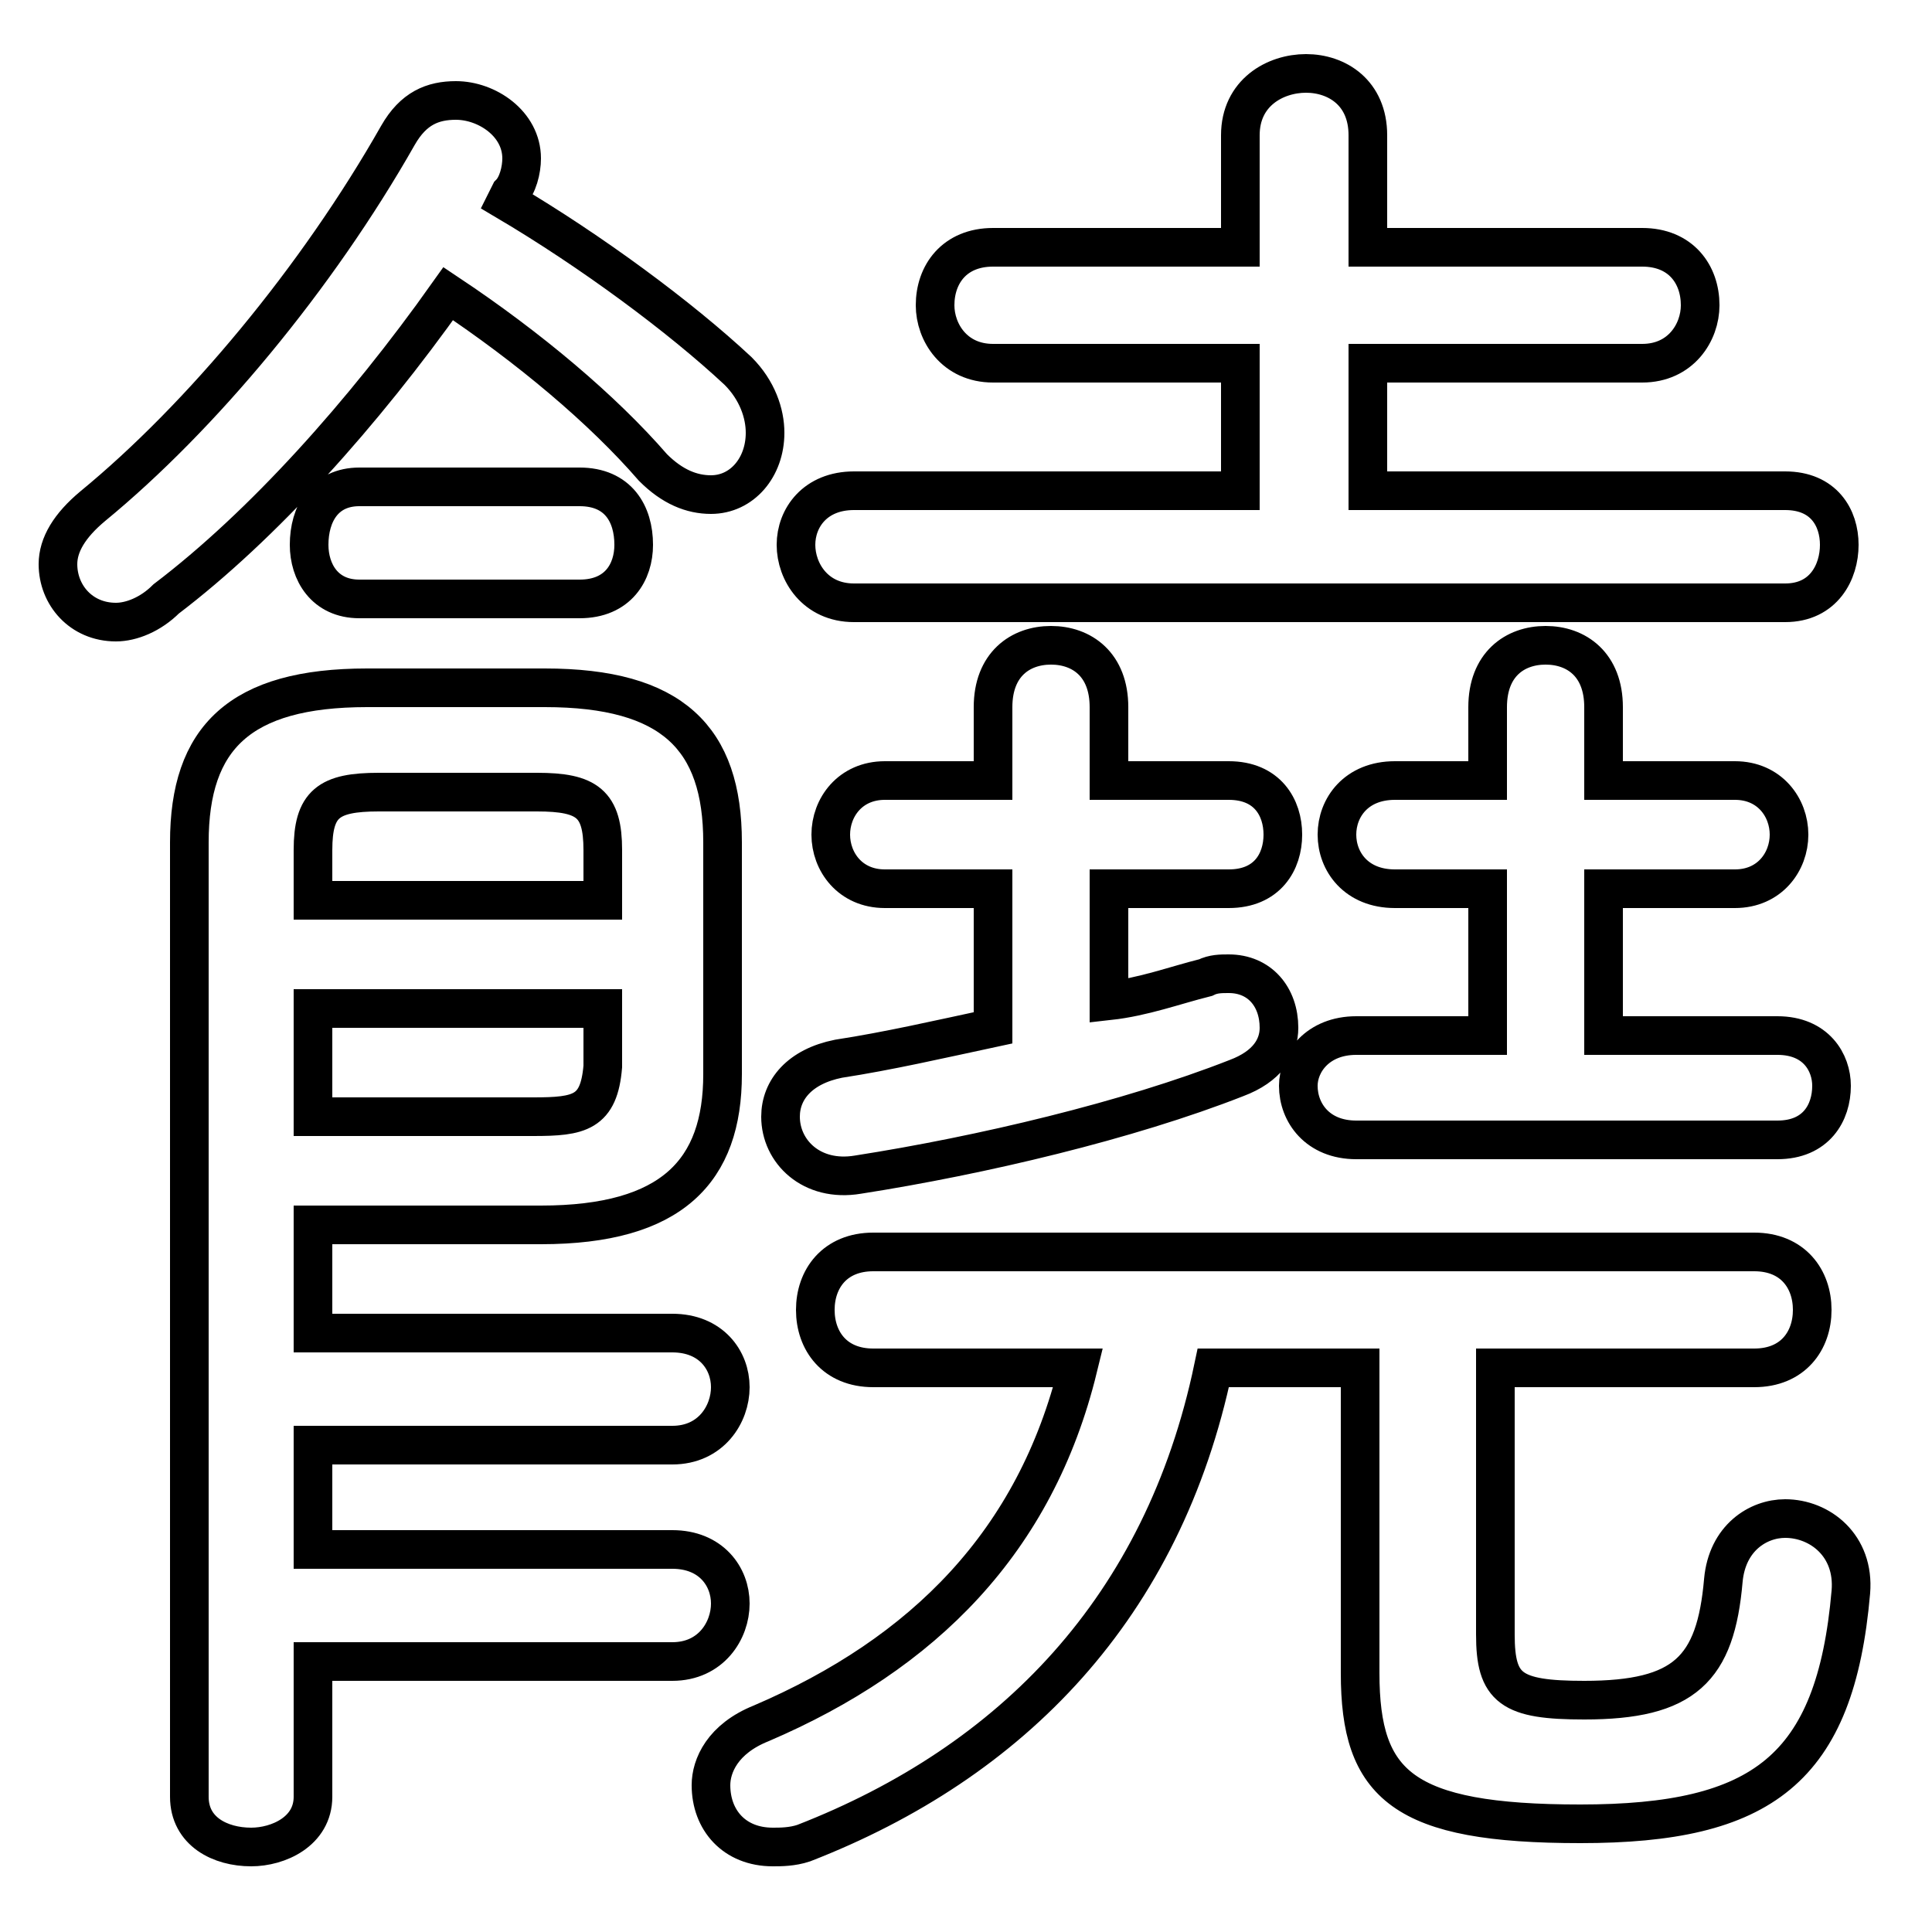 <svg xmlns="http://www.w3.org/2000/svg" viewBox="0 -44.0 50.0 50.0">
    <rect x="0" y="-44.0" width="50.0" height="50.0" fill="#808080" stroke="none"/>
    <g transform="scale(1, -1)">
        <!-- ボディの枠 -->
        <rect x="0" y="-6.0" width="50.0" height="50.0"
            stroke="white" fill="white"/>
        <!-- グリフ座標系の原点 -->
        <circle cx="0" cy="0" r="5" fill="white"/>
        <!-- グリフのアウトライン -->
        <g style="fill:none;stroke:#000000;stroke-width:1;">
<path d="M 13.2 39.0 C 13.4 39.2 13.5 39.6 13.5 39.9 C 13.5 40.8 12.6 41.4 11.8 41.4 C 11.2 41.4 10.7 41.2 10.3 40.5 C 8.2 36.8 5.2 33.2 2.4 30.9 C 1.8 30.4 1.5 29.9 1.5 29.4 C 1.5 28.6 2.1 27.9 3.0 27.9 C 3.4 27.9 3.9 28.1 4.3 28.5 C 6.8 30.4 9.4 33.3 11.6 36.4 C 13.7 35.0 15.6 33.4 16.9 31.9 C 17.4 31.4 17.9 31.2 18.4 31.2 C 19.2 31.2 19.8 31.9 19.8 32.8 C 19.8 33.3 19.6 33.9 19.1 34.4 C 17.6 35.8 15.3 37.5 13.1 38.8 Z M 15.0 28.5 C 16.0 28.5 16.4 29.2 16.4 29.9 C 16.4 30.7 16.0 31.4 15.0 31.4 L 9.3 31.4 C 8.4 31.4 8.0 30.7 8.0 29.9 C 8.0 29.2 8.4 28.5 9.3 28.5 Z M 8.1 6.6 L 17.4 6.6 C 18.4 6.6 18.9 7.4 18.9 8.1 C 18.9 8.8 18.4 9.5 17.4 9.5 L 8.1 9.5 L 8.1 12.3 L 14.0 12.3 C 17.4 12.3 18.7 13.7 18.7 16.2 L 18.7 22.2 C 18.7 24.9 17.4 26.2 14.1 26.2 L 9.5 26.2 C 6.2 26.2 4.9 24.9 4.9 22.2 L 4.9 -2.5 C 4.9 -3.4 5.7 -3.8 6.5 -3.8 C 7.2 -3.8 8.1 -3.4 8.1 -2.5 L 8.1 1.0 L 17.4 1.0 C 18.4 1.0 18.9 1.8 18.9 2.5 C 18.9 3.2 18.4 3.9 17.4 3.9 L 8.1 3.9 Z M 8.1 15.1 L 8.1 17.9 L 15.6 17.9 L 15.6 16.4 C 15.5 15.2 15.0 15.1 13.8 15.1 Z M 15.6 20.7 L 8.1 20.7 L 8.1 22.0 C 8.1 23.2 8.5 23.5 9.8 23.5 L 13.9 23.5 C 15.2 23.5 15.6 23.2 15.6 22.0 Z M 35.4 31.3 L 35.4 34.6 L 42.5 34.6 C 43.5 34.6 44.0 35.4 44.0 36.1 C 44.0 36.9 43.5 37.6 42.5 37.6 L 35.4 37.6 L 35.4 40.5 C 35.4 41.6 34.6 42.1 33.8 42.1 C 33.0 42.1 32.1 41.6 32.1 40.5 L 32.1 37.6 L 25.7 37.6 C 24.7 37.6 24.2 36.9 24.2 36.1 C 24.2 35.4 24.7 34.6 25.7 34.6 L 32.1 34.6 L 32.1 31.3 L 22.1 31.3 C 21.1 31.3 20.6 30.6 20.6 29.9 C 20.6 29.2 21.1 28.4 22.1 28.4 L 46.2 28.4 C 47.2 28.4 47.6 29.2 47.6 29.9 C 47.6 30.6 47.2 31.3 46.2 31.3 Z M 28.7 21.0 L 31.8 21.0 C 32.8 21.0 33.2 21.7 33.2 22.4 C 33.2 23.1 32.8 23.8 31.8 23.8 L 28.7 23.8 L 28.7 25.7 C 28.7 26.8 28.0 27.3 27.2 27.3 C 26.4 27.3 25.7 26.8 25.7 25.7 L 25.7 23.8 L 22.9 23.8 C 22.0 23.8 21.5 23.1 21.5 22.4 C 21.5 21.7 22.0 21.0 22.9 21.0 L 25.7 21.0 L 25.7 17.4 C 24.3 17.1 23.0 16.8 21.7 16.6 C 20.7 16.4 20.2 15.8 20.2 15.1 C 20.2 14.2 21.0 13.4 22.2 13.6 C 25.4 14.1 29.2 15.0 32.0 16.1 C 32.8 16.4 33.1 16.9 33.1 17.4 C 33.1 18.2 32.6 18.8 31.8 18.8 C 31.6 18.8 31.4 18.8 31.2 18.7 C 30.4 18.5 29.6 18.2 28.7 18.1 Z M 41.5 17.2 L 41.5 21.0 L 44.9 21.0 C 45.8 21.0 46.3 21.7 46.3 22.4 C 46.3 23.1 45.8 23.8 44.9 23.8 L 41.5 23.8 L 41.5 25.7 C 41.5 26.8 40.8 27.3 40.0 27.3 C 39.2 27.3 38.5 26.8 38.5 25.7 L 38.5 23.8 L 36.1 23.8 C 35.1 23.8 34.6 23.1 34.6 22.4 C 34.6 21.7 35.1 21.0 36.1 21.0 L 38.5 21.0 L 38.5 17.2 L 35.1 17.2 C 34.1 17.2 33.6 16.5 33.6 15.9 C 33.6 15.2 34.1 14.5 35.1 14.5 L 46.0 14.5 C 47.0 14.5 47.4 15.2 47.4 15.9 C 47.4 16.5 47.0 17.2 46.0 17.2 Z M 35.2 8.6 L 35.2 0.7 C 35.2 -2.2 36.3 -3.2 40.9 -3.2 C 45.6 -3.2 47.5 -1.8 47.9 2.8 C 48.0 4.0 47.1 4.7 46.2 4.7 C 45.5 4.7 44.7 4.2 44.6 3.1 C 44.4 0.8 43.6 0.0 41.0 0.0 C 39.1 0.0 38.7 0.3 38.7 1.7 L 38.7 8.6 L 45.4 8.6 C 46.4 8.6 46.9 9.3 46.9 10.1 C 46.9 10.9 46.4 11.6 45.4 11.6 L 22.6 11.6 C 21.6 11.6 21.1 10.9 21.1 10.1 C 21.1 9.3 21.6 8.6 22.6 8.6 L 27.9 8.6 C 26.8 4.1 23.9 1.2 19.7 -0.6 C 18.7 -1.0 18.4 -1.7 18.4 -2.2 C 18.4 -3.1 19.0 -3.8 20.0 -3.8 C 20.2 -3.8 20.5 -3.8 20.8 -3.7 C 26.2 -1.6 30.1 2.4 31.4 8.6 Z"/>
</g>
</g>
</svg>